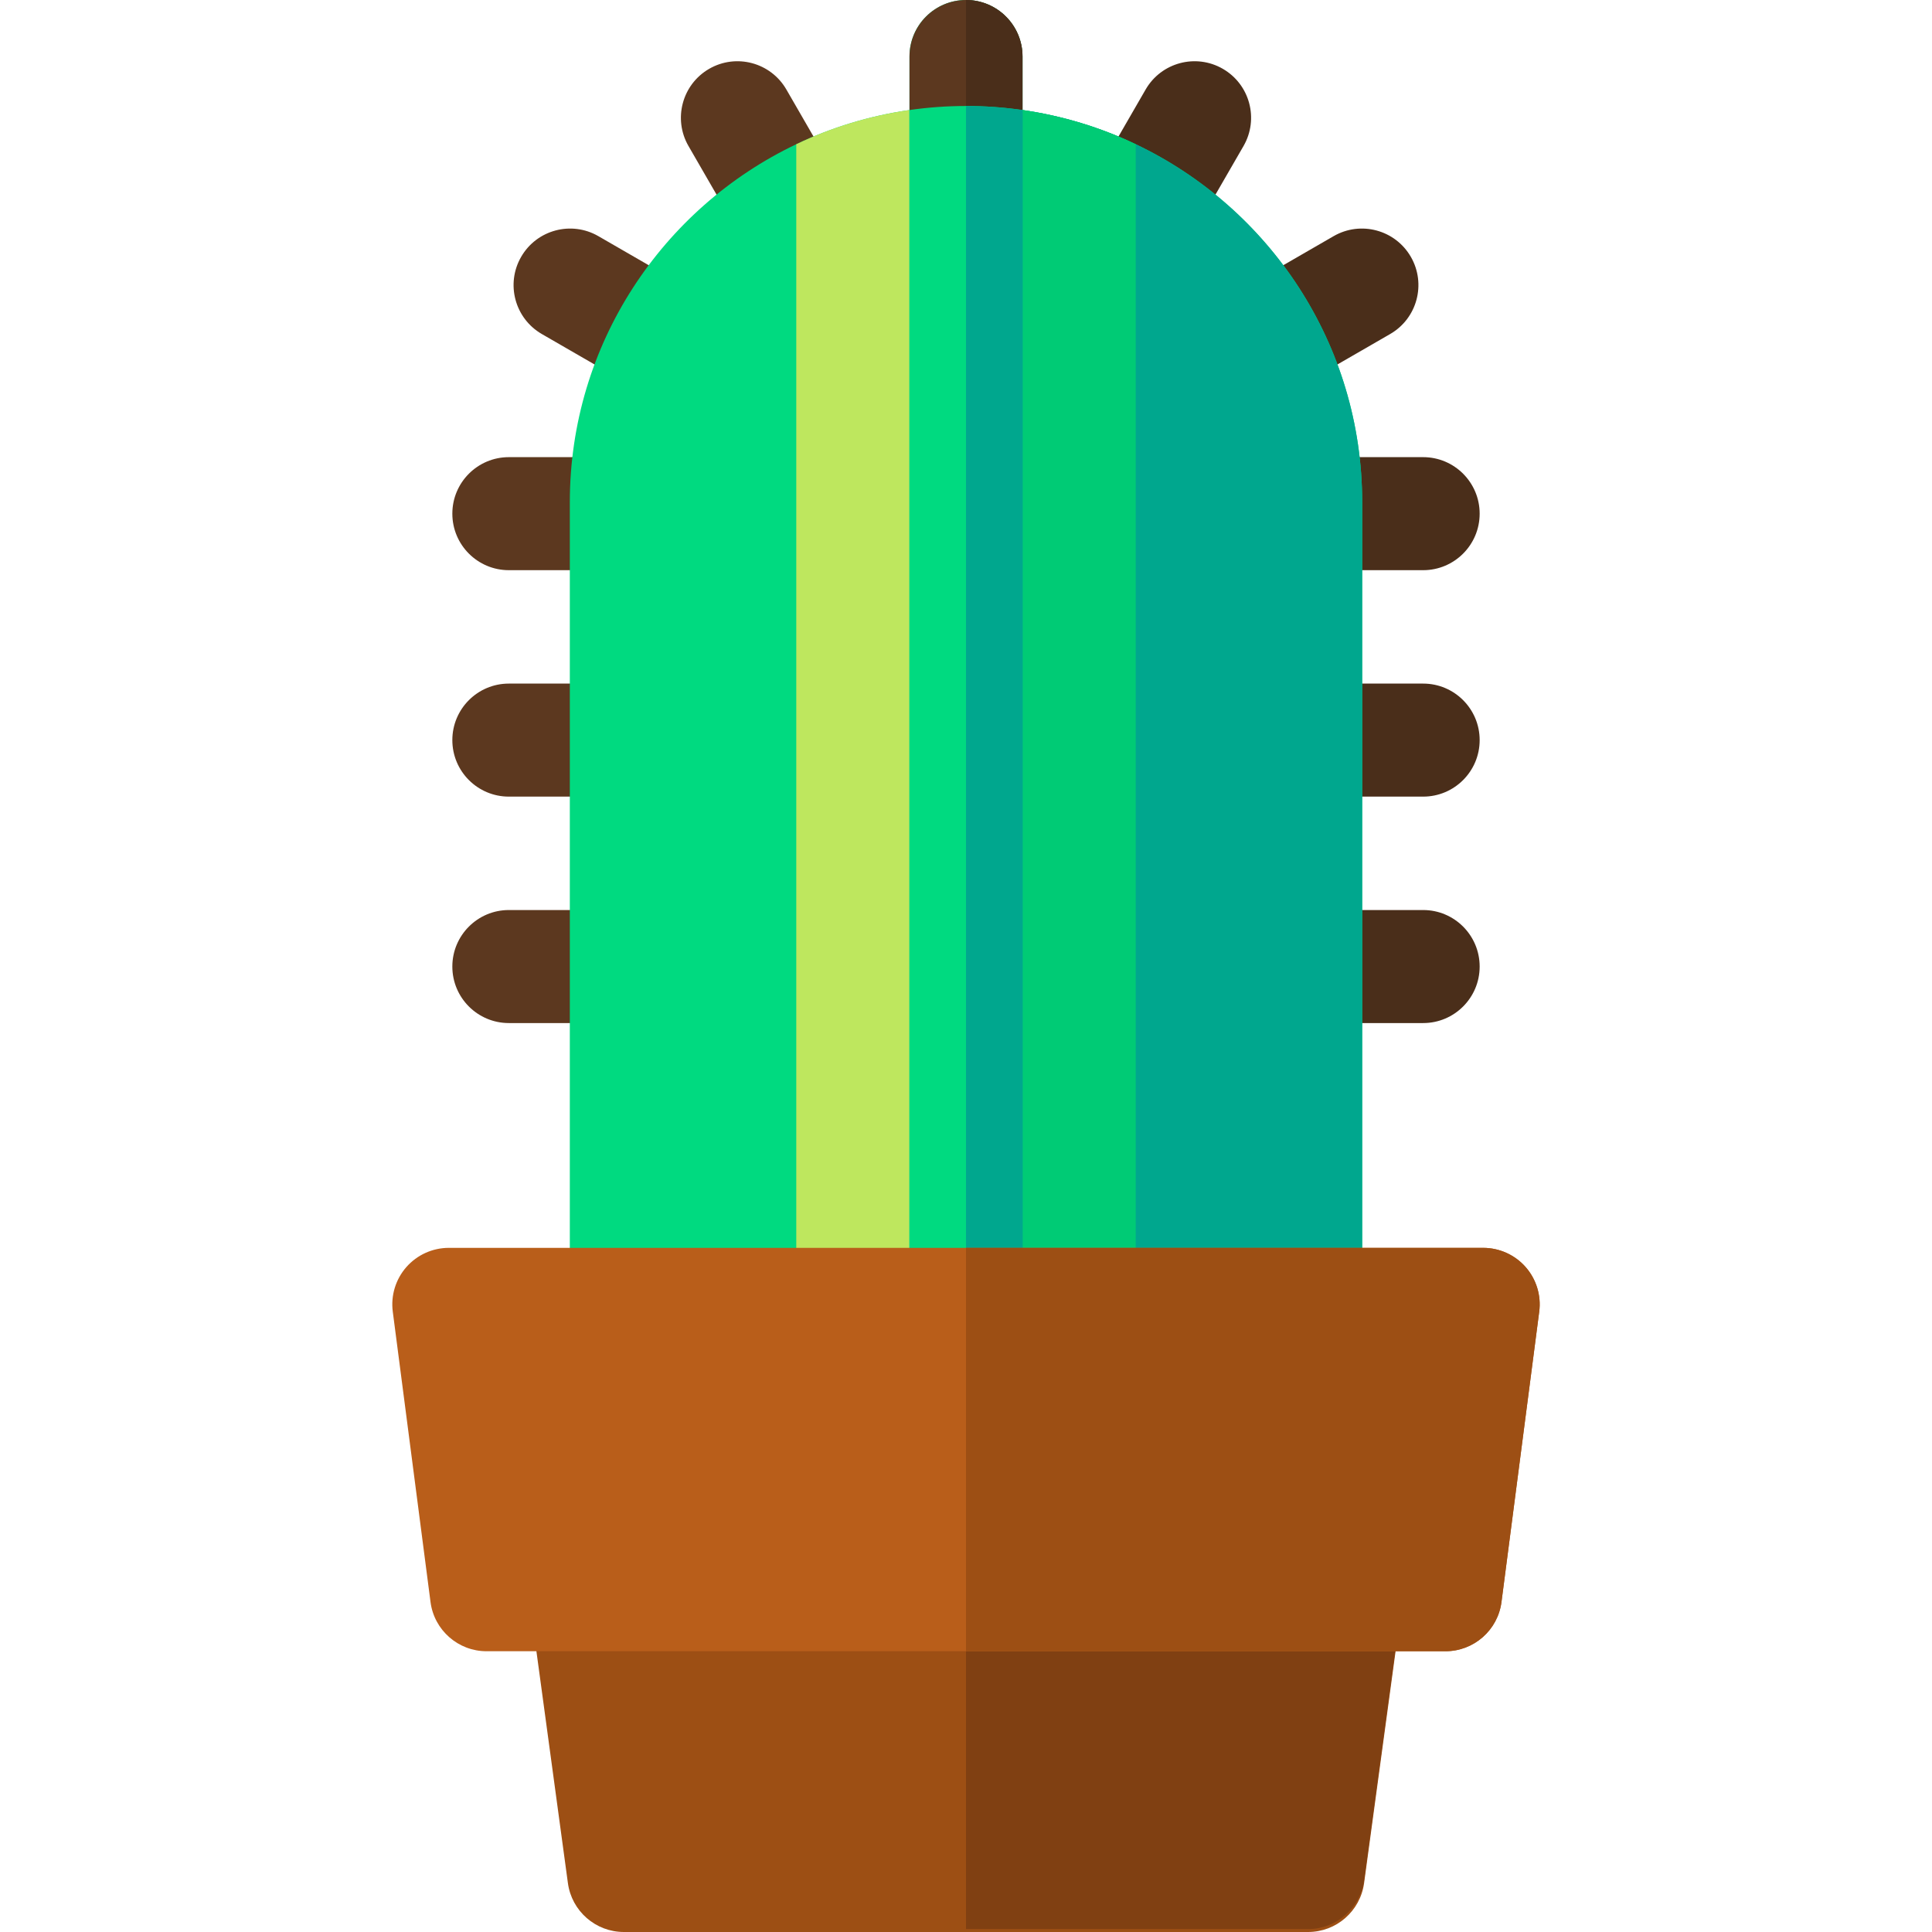 <svg id="Layer_1" enable-background="new 0 0 512 512" height="512" viewBox="0 0 512 512" width="512" xmlns="http://www.w3.org/2000/svg"><g><g><path d="m256 58.039c-8.272 0-14.977-6.706-14.977-14.977v-28.085c0-8.271 6.705-14.977 14.977-14.977s14.977 6.706 14.977 14.977v28.084c0 8.272-6.705 14.978-14.977 14.978z" fill="#00da80"/></g><g><path d="m256 58.039c-8.272 0-14.977-6.706-14.977-14.977v-28.085c0-8.271 6.705-14.977 14.977-14.977s14.977 6.706 14.977 14.977v28.084c0 8.272-6.705 14.978-14.977 14.978z" fill="#5c381f"/></g><g><path d="m209.482 70.51c-5.177 0-10.211-2.686-12.985-7.491l-14.042-24.322c-4.136-7.163-1.682-16.323 5.482-20.459 7.163-4.137 16.323-1.682 20.459 5.482l14.042 24.322c4.136 7.163 1.682 16.323-5.482 20.459-2.358 1.361-4.933 2.009-7.474 2.009z" fill="#5c381f"/></g><path d="m256 0v58.039c8.272 0 14.977-6.706 14.977-14.977v-28.085c0-8.271-6.705-14.977-14.977-14.977z" fill="#4a2e1a"/><g><path d="m175.39 104.573c-2.541 0-5.116-.647-7.475-2.009l-24.322-14.042c-7.163-4.136-9.618-13.296-5.482-20.459 4.135-7.164 13.295-9.619 20.459-5.482l24.322 14.042c7.163 4.136 9.618 13.296 5.482 20.459-2.773 4.805-7.807 7.491-12.984 7.491z" fill="#5c381f"/></g><g><path d="m162.937 151.103h-28.085c-8.272 0-14.977-6.706-14.977-14.977s6.706-14.977 14.977-14.977h28.085c8.272 0 14.977 6.706 14.977 14.977s-6.706 14.977-14.977 14.977z" fill="#5c381f"/></g><g><path d="m377.148 151.103h-28.084c-8.272 0-14.977-6.706-14.977-14.977s6.706-14.977 14.977-14.977h28.084c8.272 0 14.977 6.706 14.977 14.977s-6.705 14.977-14.977 14.977z" fill="#4a2e1a"/></g><g><path d="m336.61 104.573c-5.177 0-10.211-2.686-12.985-7.491-4.136-7.163-1.682-16.323 5.482-20.459l24.322-14.042c7.163-4.136 16.323-1.682 20.459 5.482 4.136 7.163 1.682 16.323-5.482 20.459l-24.322 14.042c-2.358 1.362-4.934 2.009-7.474 2.009z" fill="#4a2e1a"/></g><g><path d="m302.518 70.51c-2.541 0-5.116-.647-7.474-2.009-7.163-4.136-9.618-13.296-5.482-20.459l14.042-24.322c4.135-7.163 13.295-9.619 20.459-5.482 7.163 4.136 9.618 13.296 5.482 20.459l-14.042 24.322c-2.774 4.804-7.809 7.491-12.985 7.491z" fill="#4a2e1a"/></g><g><path d="m165.986 211.112h-31.134c-8.272 0-14.977-6.706-14.977-14.977s6.706-14.977 14.977-14.977h31.134c8.272 0 14.977 6.706 14.977 14.977s-6.706 14.977-14.977 14.977z" fill="#5c381f"/></g><g><path d="m165.986 271.122h-31.134c-8.272 0-14.977-6.706-14.977-14.977s6.706-14.977 14.977-14.977h31.134c8.272 0 14.977 6.706 14.977 14.977s-6.706 14.977-14.977 14.977z" fill="#5c381f"/></g><g><path d="m377.148 211.112h-31.134c-8.272 0-14.977-6.706-14.977-14.977s6.706-14.977 14.977-14.977h31.134c8.272 0 14.977 6.706 14.977 14.977s-6.705 14.977-14.977 14.977z" fill="#4a2e1a"/></g><g><path d="m377.148 271.122h-31.134c-8.272 0-14.977-6.706-14.977-14.977s6.706-14.977 14.977-14.977h31.134c8.272 0 14.977 6.706 14.977 14.977s-6.705 14.977-14.977 14.977z" fill="#4a2e1a"/></g><path d="m358.676 408.552c-8.191-1.115-197.156-1.115-205.352 0-8.197 1.113-13.938 8.66-12.825 16.857l10.001 73.63c1.008 7.424 7.348 12.961 14.841 12.961h181.317c7.493 0 13.833-5.537 14.841-12.961l10.001-73.63c1.114-8.196-4.628-15.744-12.824-16.857z" fill="#9d4f14"/><path d="m358.676 407.777c-4.096-.558-53.386-.836-102.676-.836v104.284h90.658c7.493 0 13.833-5.537 14.841-12.961l10.001-73.63c1.114-8.197-4.628-15.744-12.824-16.857z" fill="#804012"/><path d="m360.991 133.078v212.598h-209.982v-212.598c0-41.806 24.563-77.981 60.009-94.856 9.316-4.443 19.381-7.538 29.955-9.056 4.913-.709 9.925-1.078 15.027-1.078s10.115.37 15.027 1.078c10.574 1.518 20.639 4.613 29.955 9.056 35.446 16.875 60.009 53.05 60.009 94.856z" fill="#00da80"/><path d="m360.991 133.078c0-41.806-24.563-77.981-60.009-94.856-9.316-4.443-19.381-7.538-29.955-9.056-4.913-.709-9.925-1.078-15.027-1.078v317.589h104.991z" fill="#00a78e"/><g><path d="m240.973 29.166v316.51c0 8.267-6.71 14.977-14.977 14.977s-14.977-6.71-14.977-14.977v-307.454c9.315-4.443 19.38-7.539 29.954-9.056z" fill="#bee75e"/></g><g><path d="m300.982 38.222v307.454c0 8.267-6.71 14.977-14.977 14.977s-14.977-6.71-14.977-14.977v-316.51c10.573 1.517 20.638 4.613 29.954 9.056z" fill="#00cb75"/></g><path d="m404.31 335.788c-2.844-3.237-6.944-5.093-11.252-5.093h-274.116c-4.309 0-8.409 1.856-11.252 5.093s-4.155 7.542-3.6 11.815l10.001 76.945c.97 7.462 7.327 13.047 14.852 13.047h254.113c7.525 0 13.882-5.584 14.852-13.047l10.001-76.945c.557-4.273-.755-8.578-3.599-11.815z" fill="#b95e1a"/><path d="m404.31 335.788c-2.844-3.237-6.944-5.093-11.252-5.093h-137.058v106.9h127.056c7.525 0 13.882-5.584 14.852-13.047l10.001-76.945c.557-4.273-.755-8.578-3.599-11.815z" fill="#9d4f14"/></g></svg>